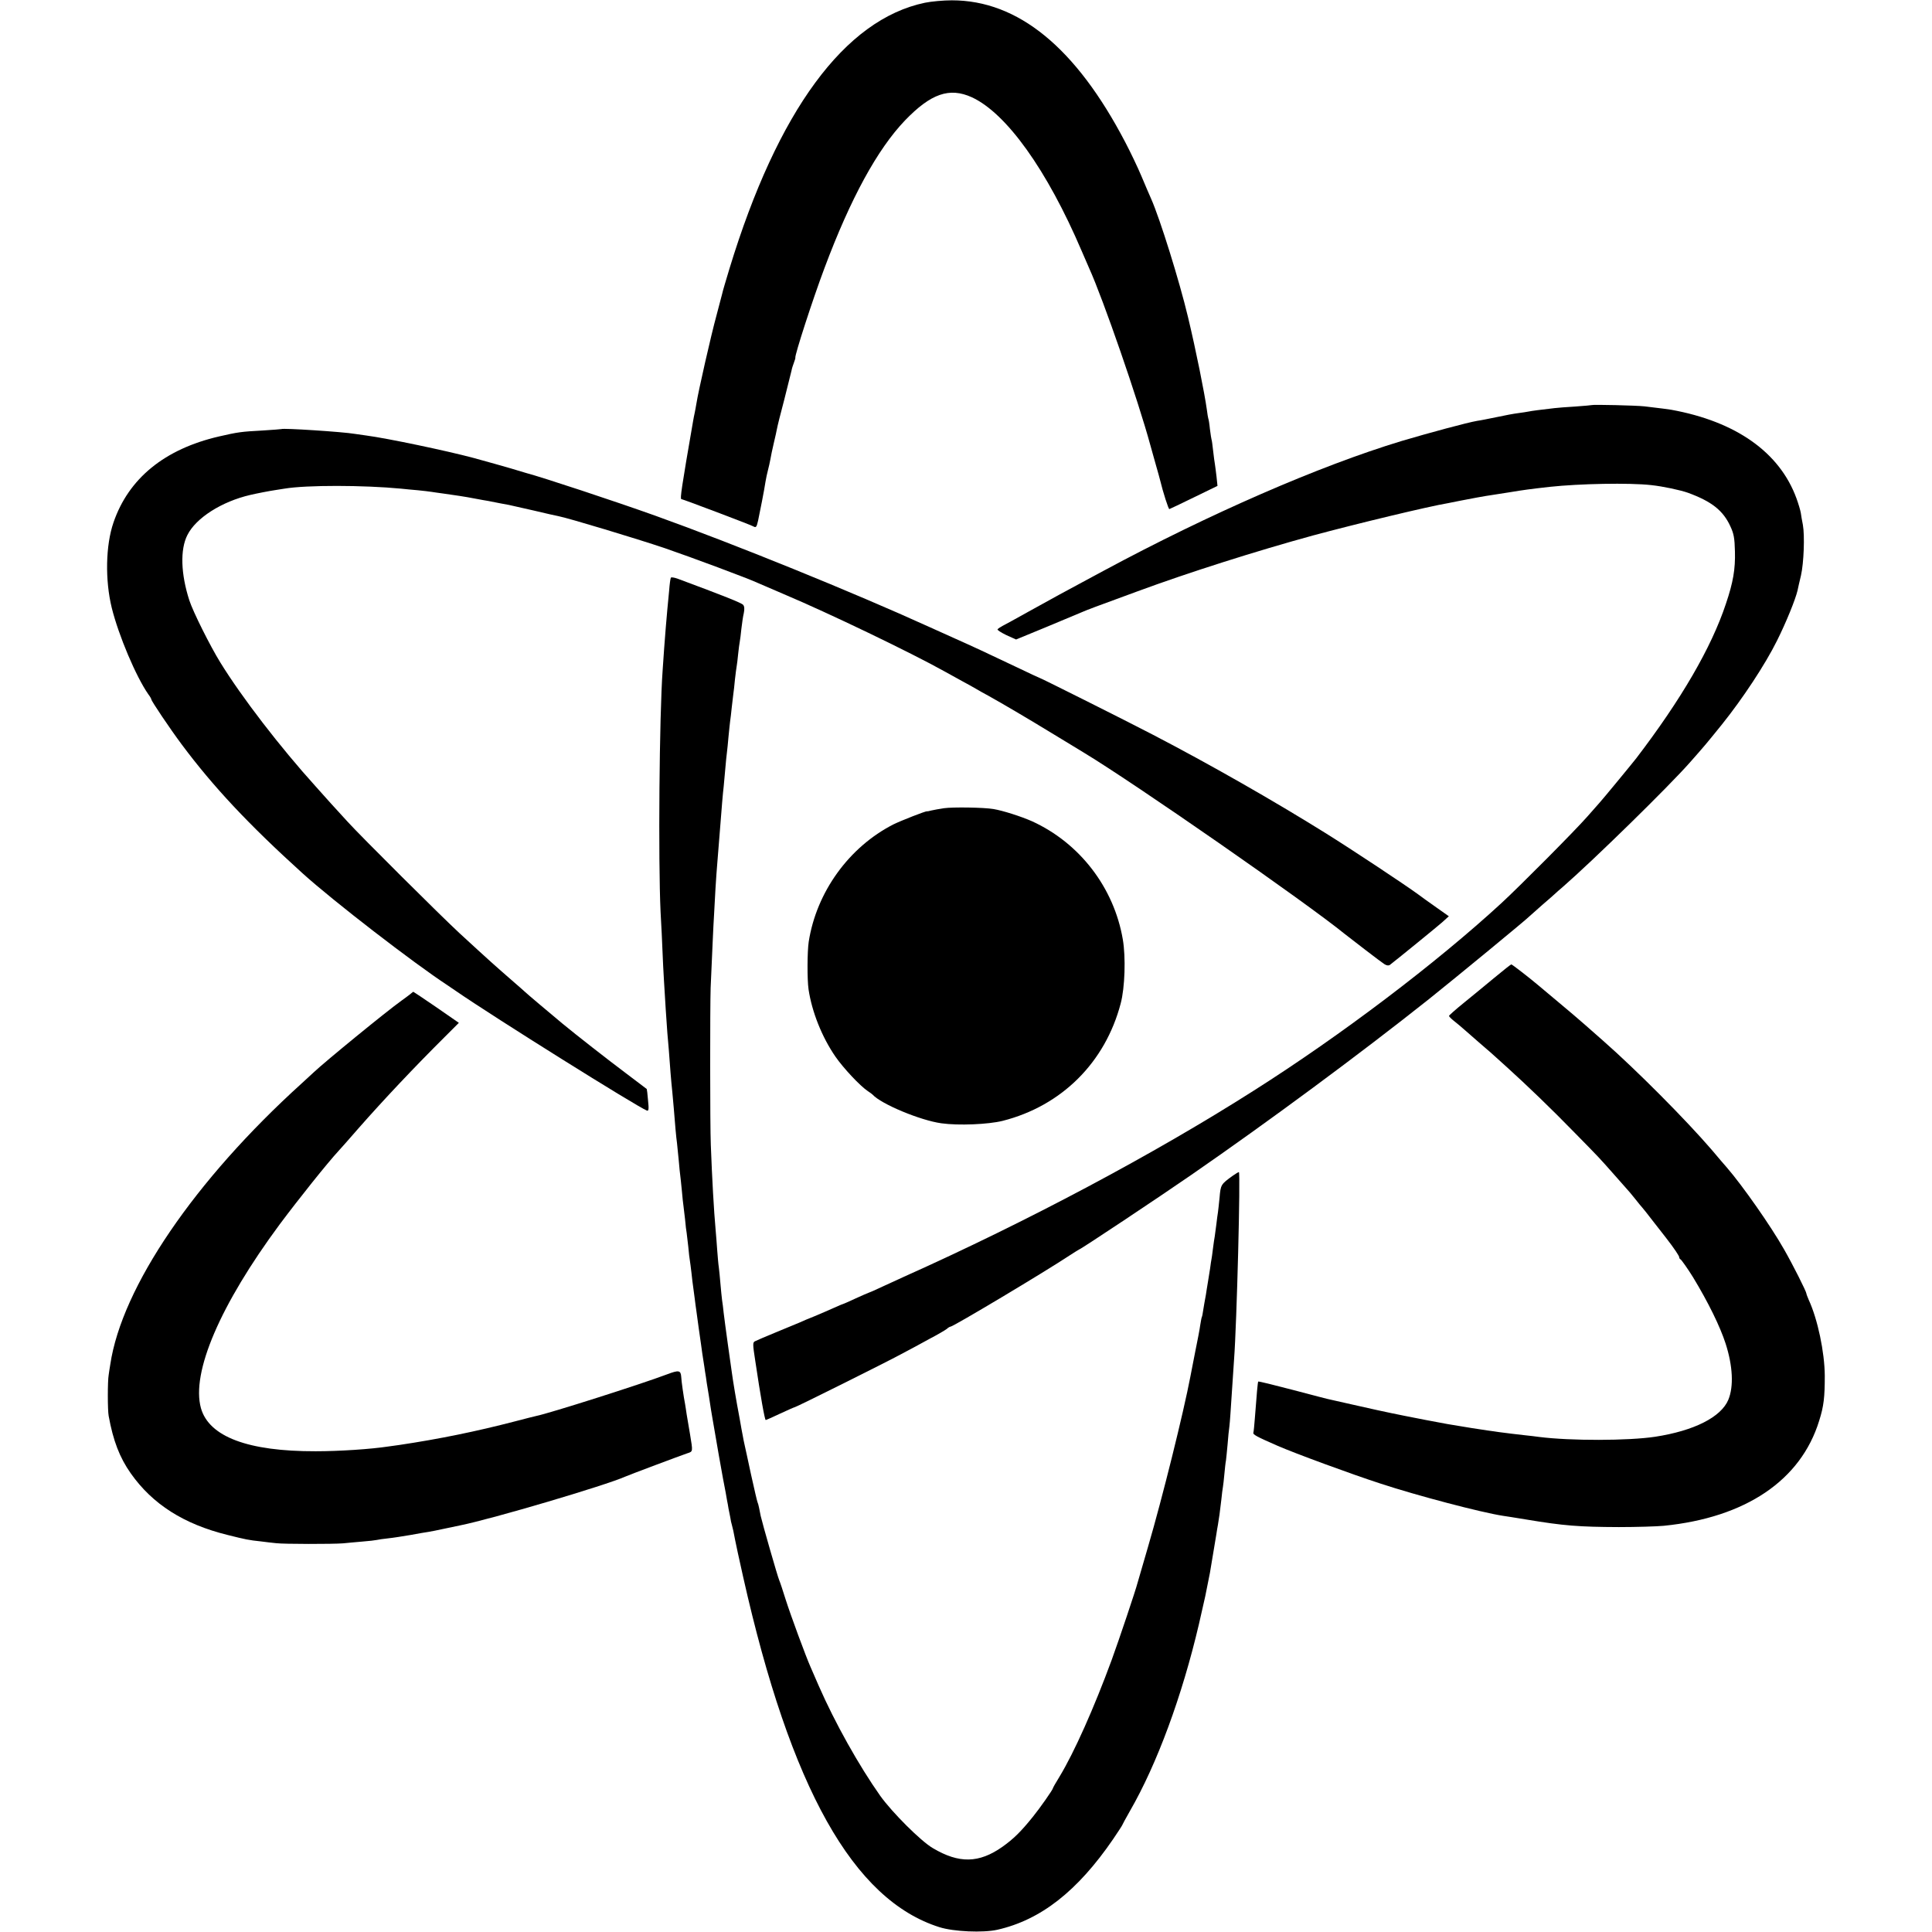 <?xml version="1.0" standalone="no"?>
<!DOCTYPE svg PUBLIC "-//W3C//DTD SVG 20010904//EN"
 "http://www.w3.org/TR/2001/REC-SVG-20010904/DTD/svg10.dtd">
<svg version="1.0" xmlns="http://www.w3.org/2000/svg"
 width="1200pt" height="1200pt" viewBox="0 0 1200 1200"
 preserveAspectRatio="xMidYMid meet">
<g transform="translate(0,1200) scale(0.1,-0.1)"
fill="#000000" stroke="none">
<path d="M5745 11983 c-498 -104 -915 -671 -1214 -1651 -22 -73 -43 -143 -45
-155 -3 -12 -19 -74 -36 -137 -32 -116 -113 -472 -124 -544 -4 -21 -8 -48 -11
-60 -3 -12 -7 -34 -10 -51 -72 -415 -82 -485 -73 -485 8 0 426 -158 446 -169
18 -10 21 -7 31 37 11 52 38 188 46 242 3 19 10 51 15 70 5 19 12 50 15 67 3
18 12 63 21 100 9 38 18 78 20 90 2 13 22 94 45 180 22 87 42 168 45 180 2 12
9 35 15 50 6 16 10 29 9 31 -5 14 108 363 181 557 162 433 328 737 500 917
161 167 276 207 415 144 215 -99 468 -452 683 -956 18 -41 39 -89 46 -106 87
-192 304 -819 380 -1099 8 -27 23 -84 35 -125 12 -41 23 -82 25 -90 19 -79 53
-184 58 -182 4 1 73 34 153 73 l146 71 -6 58 c-4 32 -8 66 -10 77 -2 10 -7 47
-11 83 -4 36 -8 67 -10 70 -1 3 -6 32 -10 65 -3 32 -8 62 -10 65 -1 3 -6 28
-9 55 -14 102 -68 371 -117 575 -53 223 -174 611 -229 735 -10 22 -37 85 -60
140 -23 55 -69 151 -101 212 -307 588 -666 881 -1077 881 -53 0 -128 -7 -167
-15z"/>
<path d="M9887 9484 c-1 -1 -47 -5 -102 -9 -55 -3 -113 -8 -130 -10 -88 -10
-141 -17 -160 -21 -11 -2 -40 -7 -65 -10 -25 -3 -85 -14 -135 -25 -49 -10
-103 -21 -120 -23 -60 -10 -304 -76 -469 -125 -512 -155 -1195 -453 -1851
-806 -33 -18 -91 -49 -130 -70 -100 -53 -181 -98 -335 -183 -74 -41 -147 -82
-162 -89 -15 -8 -30 -18 -32 -22 -3 -4 22 -20 55 -36 l60 -27 187 77 c103 43
202 84 220 92 37 16 79 32 347 130 317 117 736 250 1090 347 267 72 719 181
840 201 17 3 50 10 75 15 49 10 163 31 195 35 11 2 63 10 115 18 84 14 122 19
245 33 186 20 495 26 630 11 75 -8 182 -31 230 -48 147 -54 218 -110 263 -209
21 -45 26 -72 28 -155 3 -110 -11 -192 -56 -325 -90 -272 -278 -595 -557 -960
-19 -25 -216 -264 -228 -276 -5 -6 -39 -44 -75 -85 -76 -87 -420 -433 -535
-539 -402 -370 -992 -818 -1536 -1163 -622 -396 -1410 -815 -2174 -1157 -27
-12 -88 -40 -133 -61 -46 -22 -86 -39 -88 -39 -2 0 -38 -16 -80 -35 -41 -19
-77 -35 -79 -35 -3 0 -28 -11 -57 -24 -29 -13 -82 -36 -118 -51 -36 -14 -78
-32 -95 -40 -16 -7 -82 -34 -145 -60 -63 -26 -122 -51 -131 -56 -14 -7 -14
-18 2 -121 33 -222 59 -368 65 -368 3 0 43 18 90 40 47 22 88 40 91 40 8 0
564 277 658 328 50 26 131 70 180 97 50 26 97 54 106 61 8 8 19 14 23 14 16 0
579 336 739 442 32 21 60 38 61 38 8 0 501 328 696 463 482 333 1047 751 1475
1091 170 136 610 498 625 515 3 3 39 35 80 71 41 35 77 67 80 70 3 3 25 23 50
44 189 165 654 620 787 771 98 111 100 114 198 235 130 162 269 373 342 520
57 114 115 257 128 313 2 12 12 54 21 92 18 79 24 248 12 315 -5 25 -11 59
-13 75 -3 17 -15 57 -27 90 -104 285 -375 477 -778 550 -25 4 -56 8 -165 21
-51 6 -323 12 -328 8z"/>
<path d="M1748 9335 c-2 -1 -55 -5 -118 -9 -131 -7 -153 -10 -270 -37 -337
-78 -561 -260 -655 -534 -49 -142 -53 -358 -11 -530 43 -173 151 -428 227
-537 11 -14 19 -29 19 -32 0 -10 115 -181 188 -279 196 -263 415 -497 752
-802 189 -171 688 -556 900 -695 8 -5 31 -21 50 -34 239 -165 1125 -719 1188
-744 11 -4 13 9 7 64 -3 38 -7 69 -8 70 -1 1 -60 46 -132 100 -108 81 -304
234 -390 305 -70 58 -231 194 -235 199 -3 3 -39 35 -82 72 -100 87 -145 127
-323 291 -114 105 -615 604 -695 692 -25 28 -72 79 -105 115 -32 36 -74 83
-94 105 -220 243 -460 555 -593 771 -63 102 -169 314 -192 385 -53 164 -58
316 -12 406 53 106 213 208 391 249 38 9 120 25 155 30 19 3 45 7 57 9 138 23
491 22 723 0 25 -3 72 -7 105 -10 33 -3 71 -8 85 -10 14 -2 45 -7 70 -10 54
-7 157 -23 185 -29 11 -2 40 -7 65 -12 25 -4 47 -8 50 -9 31 -6 90 -18 110
-21 14 -3 84 -19 155 -35 72 -17 141 -33 154 -35 62 -12 486 -140 658 -198
169 -58 523 -190 578 -216 11 -5 85 -37 165 -71 275 -116 787 -362 1000 -481
25 -14 72 -40 105 -58 33 -18 74 -40 90 -50 17 -10 50 -29 75 -42 86 -48 236
-136 390 -230 85 -52 177 -107 204 -124 319 -193 1375 -927 1621 -1127 39 -31
224 -173 243 -185 14 -9 26 -11 35 -5 59 46 291 235 324 264 l42 38 -75 53
c-42 29 -94 67 -117 84 -81 59 -403 273 -578 382 -321 200 -715 425 -1069 609
-165 86 -698 353 -704 353 -2 0 -64 29 -137 64 -185 88 -277 131 -394 183 -55
25 -123 55 -151 68 -477 217 -1206 513 -1704 692 -252 90 -699 238 -805 266
-11 3 -51 15 -90 27 -58 17 -137 39 -235 66 -165 44 -535 122 -665 139 -22 3
-53 8 -70 10 -75 13 -448 37 -457 30z"/>
<path d="M4167 8412 c-3 -4 -8 -41 -11 -82 -4 -41 -9 -93 -11 -115 -6 -63 -14
-164 -20 -245 -3 -41 -7 -100 -9 -130 -21 -284 -28 -1190 -13 -1505 5 -82 10
-193 12 -245 2 -52 6 -133 9 -180 3 -47 8 -128 11 -180 4 -52 8 -117 10 -145
5 -51 12 -140 20 -250 3 -33 7 -86 11 -119 3 -32 7 -77 9 -100 7 -91 15 -183
20 -216 2 -19 7 -69 11 -110 3 -41 8 -82 9 -90 1 -8 6 -51 10 -94 4 -43 8 -86
10 -95 1 -9 6 -47 10 -84 3 -37 8 -76 10 -85 1 -9 6 -48 10 -85 3 -37 8 -77
10 -87 2 -10 6 -45 10 -77 3 -32 8 -69 10 -83 2 -14 6 -47 10 -75 3 -27 8 -61
10 -75 2 -14 9 -63 15 -110 7 -47 13 -94 15 -105 2 -18 10 -73 20 -135 2 -14
6 -43 10 -65 3 -23 7 -50 9 -60 4 -20 13 -82 22 -140 3 -16 13 -79 24 -140 10
-60 22 -126 25 -145 3 -19 15 -84 26 -145 12 -60 23 -121 25 -135 3 -14 7 -36
9 -50 3 -14 8 -38 11 -55 2 -16 7 -38 10 -47 5 -17 11 -44 20 -93 3 -16 25
-120 50 -230 295 -1313 684 -2006 1219 -2175 88 -28 271 -36 360 -16 269 61
497 239 719 563 31 46 56 84 56 86 0 2 22 42 48 88 169 293 324 714 429 1162
19 84 37 161 39 172 2 11 6 31 9 45 3 14 7 36 10 50 3 14 7 36 10 50 2 14 7
41 10 60 3 19 10 60 15 90 5 30 12 71 15 90 3 19 7 46 10 60 6 34 13 84 21
155 3 33 8 69 10 80 2 11 6 47 9 80 3 33 7 71 10 85 2 14 6 59 10 100 3 41 8
91 11 110 4 34 7 84 19 265 3 50 8 117 10 150 17 223 41 1165 30 1165 -3 0
-20 -10 -37 -22 -75 -54 -76 -56 -83 -137 -4 -42 -9 -83 -10 -91 -2 -9 -6 -43
-10 -75 -4 -33 -9 -67 -10 -75 -2 -9 -7 -43 -11 -75 -4 -33 -8 -62 -9 -65 -1
-3 -5 -30 -9 -60 -5 -30 -10 -64 -12 -75 -2 -10 -6 -35 -9 -55 -3 -20 -7 -47
-10 -60 -3 -13 -7 -42 -11 -64 -3 -22 -7 -43 -9 -46 -2 -3 -6 -26 -10 -50 -3
-25 -18 -101 -32 -170 -13 -69 -27 -136 -29 -149 -43 -226 -174 -754 -264
-1061 -33 -113 -62 -212 -64 -220 -11 -44 -115 -354 -161 -480 -109 -297 -233
-575 -324 -725 -23 -37 -41 -69 -41 -72 0 -8 -81 -124 -125 -178 -74 -92 -120
-137 -189 -186 -145 -102 -269 -105 -432 -8 -74 43 -252 221 -326 324 -132
187 -281 452 -383 685 -20 47 -43 99 -50 115 -29 65 -125 325 -155 420 -17 55
-35 109 -40 120 -9 19 -105 354 -115 399 -2 11 -7 34 -10 50 -3 16 -8 33 -10
36 -2 4 -20 80 -40 171 -19 90 -38 175 -41 189 -3 14 -8 36 -10 50 -3 14 -12
63 -20 110 -22 116 -40 224 -49 290 -2 14 -13 90 -24 170 -11 80 -23 168 -26
195 -3 28 -7 64 -10 80 -2 17 -7 62 -10 100 -3 39 -8 85 -10 102 -3 18 -7 66
-10 105 -3 40 -7 98 -10 128 -11 121 -22 318 -30 530 -5 122 -5 857 -1 975 9
201 17 393 21 450 2 33 6 107 9 165 4 58 8 128 11 155 7 84 16 197 20 250 7
92 15 190 20 230 2 22 7 72 10 110 3 39 8 84 10 100 2 17 7 62 10 100 4 39 8
81 10 95 2 14 7 52 10 85 4 33 8 71 10 85 2 14 7 54 10 90 4 36 9 73 11 84 2
10 6 44 9 75 3 31 8 65 10 76 2 11 7 47 10 80 4 33 10 77 15 97 5 24 4 42 -4
51 -9 12 -123 57 -408 163 -20 7 -39 10 -41 6z"/>
<path d="M5863 6980 c-29 -4 -64 -11 -78 -14 -14 -4 -26 -6 -27 -5 -8 2 -161
-58 -208 -81 -277 -141 -479 -421 -527 -730 -9 -60 -10 -233 -1 -295 21 -140
83 -296 167 -418 50 -72 152 -181 201 -214 14 -9 27 -19 30 -22 52 -58 296
-160 427 -178 107 -15 291 -7 380 15 367 93 638 363 734 730 26 98 32 286 13
397 -55 322 -268 599 -564 734 -68 30 -180 66 -240 76 -59 10 -252 13 -307 5z"/>
<path d="M9283 5928 c-55 -46 -141 -116 -191 -157 -51 -41 -92 -78 -92 -81 0
-4 15 -19 33 -33 17 -14 46 -37 62 -52 17 -15 53 -46 80 -70 80 -69 91 -78
182 -161 127 -115 279 -261 422 -408 163 -166 153 -156 246 -261 43 -49 81
-92 84 -95 3 -3 24 -27 46 -55 21 -27 42 -52 45 -55 3 -3 37 -45 75 -95 39
-49 73 -94 78 -100 45 -58 77 -106 77 -114 0 -5 3 -11 8 -13 6 -3 48 -63 77
-110 96 -158 169 -308 203 -413 45 -140 51 -267 17 -349 -45 -108 -213 -193
-455 -230 -166 -25 -524 -26 -721 -1 -19 3 -56 7 -84 10 -50 5 -117 14 -165
20 -14 2 -45 7 -70 10 -38 5 -144 22 -250 40 -29 5 -235 44 -266 51 -111 22
-228 48 -324 70 -63 14 -123 28 -133 30 -10 1 -115 29 -233 60 -118 31 -216
55 -219 53 -3 -4 -10 -81 -21 -229 -3 -41 -7 -81 -9 -88 -4 -12 15 -23 150
-82 105 -46 458 -176 640 -235 228 -75 624 -179 760 -200 11 -1 76 -12 145
-23 234 -39 327 -46 575 -47 110 0 236 4 279 8 508 51 851 282 965 652 29 91
35 147 35 280 -1 146 -44 351 -100 472 -7 17 -14 34 -14 38 0 12 -85 181 -139
275 -84 148 -259 397 -355 508 -13 15 -56 64 -94 110 -161 187 -467 495 -674
677 -25 22 -74 65 -109 96 -35 31 -111 96 -169 144 -58 48 -116 97 -130 109
-51 43 -158 126 -163 126 -3 0 -50 -37 -104 -82z"/>
<path d="M2544 5822 c-12 -9 -34 -26 -50 -37 -94 -67 -474 -378 -545 -445 -8
-8 -42 -39 -75 -69 -665 -602 -1118 -1267 -1189 -1746 -4 -22 -8 -51 -10 -65
-7 -37 -7 -220 0 -255 28 -154 68 -258 137 -356 135 -192 330 -316 602 -383
112 -28 130 -32 207 -40 30 -4 72 -9 94 -11 49 -6 353 -6 415 -1 25 3 79 7
120 11 41 3 82 8 90 10 8 2 40 7 70 10 30 3 93 13 140 21 47 9 96 17 110 19
14 2 59 11 100 20 41 9 86 18 100 21 198 40 902 248 1025 303 27 12 342 130
383 144 37 12 36 8 18 118 -8 46 -17 102 -21 124 -3 23 -8 52 -10 65 -8 39
-23 143 -24 170 -3 39 -16 41 -87 14 -164 -62 -730 -242 -814 -259 -8 -2 -67
-16 -130 -33 -242 -63 -472 -110 -720 -147 -14 -2 -43 -6 -65 -9 -111 -17
-305 -30 -455 -30 -419 -1 -662 90 -712 268 -61 221 119 641 489 1141 115 154
295 380 368 459 6 6 60 67 120 136 159 181 349 382 533 565 l92 92 -140 97
c-77 53 -142 96 -143 96 -1 -1 -12 -8 -23 -18z"/>
</g>
</svg>
